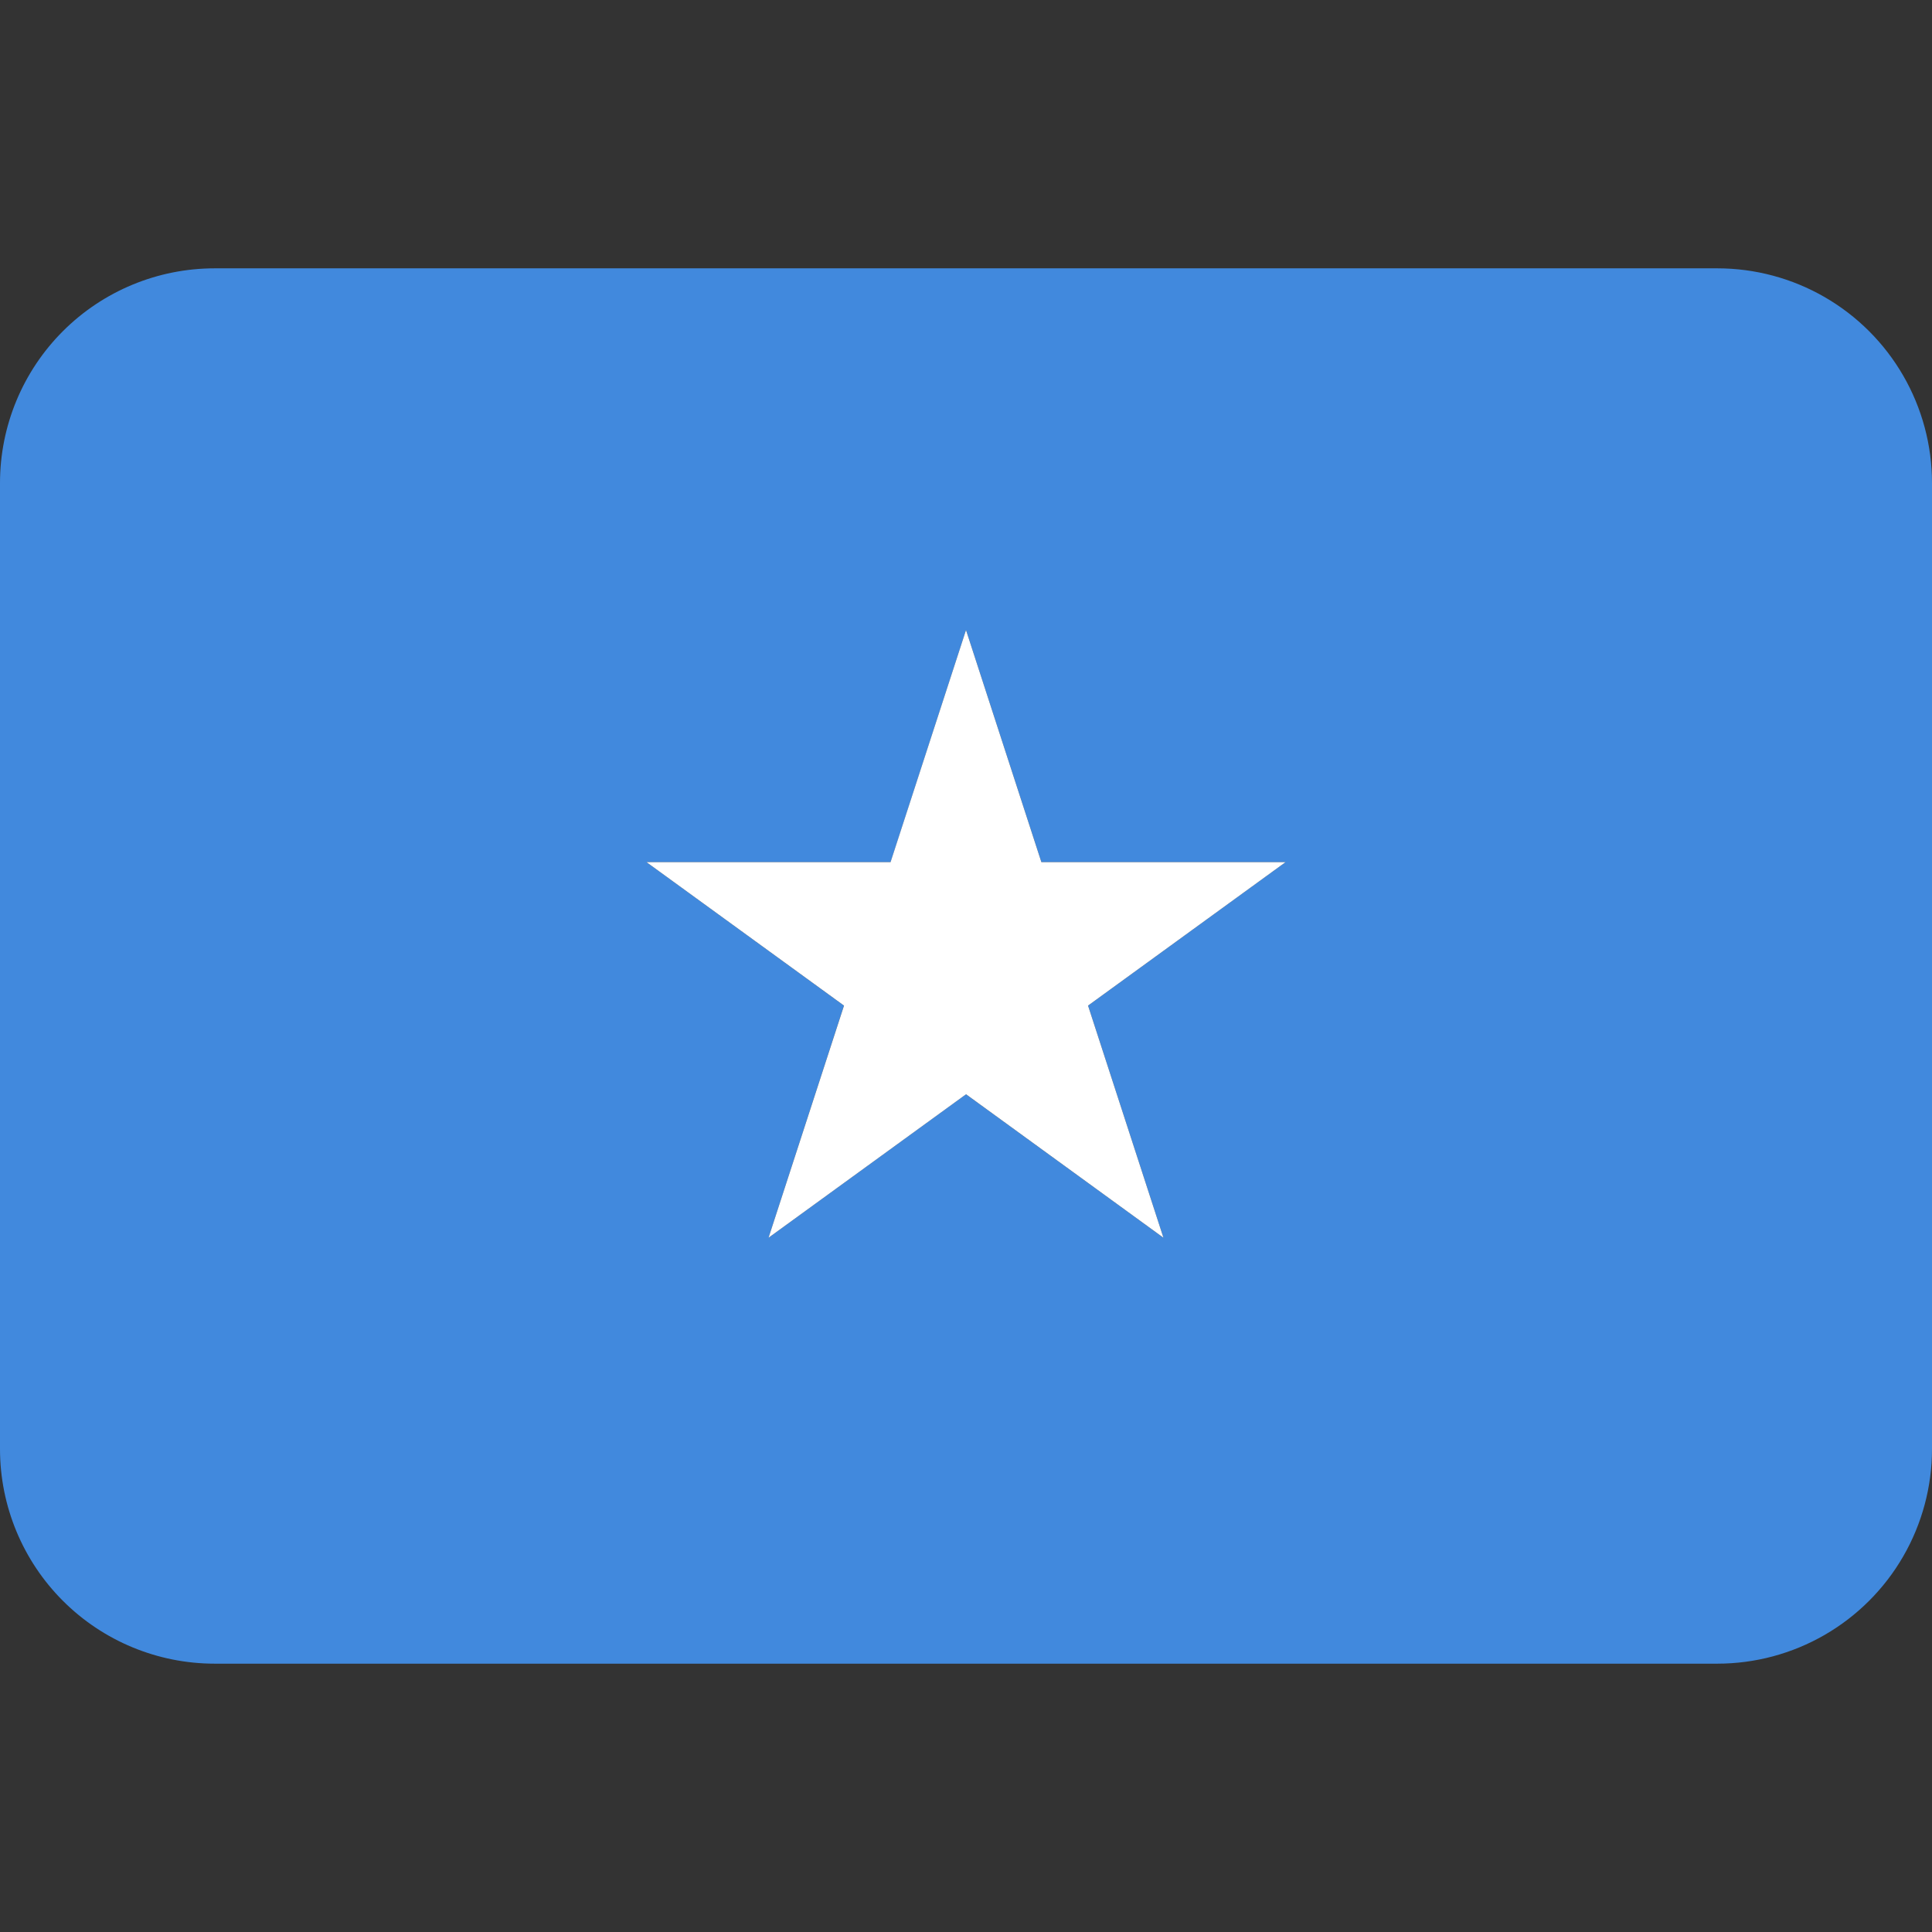 <svg xmlns="http://www.w3.org/2000/svg" viewBox="0 0 45 45"><rect x="0" y="0" width="45" height="45" fill="#333333" stroke="none"/><defs><clipPath id="a"><path d="M4 31a4 4 0 0 1-4-4V9a4 4 0 0 1 4-4h28a4 4 0 0 1 4 4v18a4 4 0 0 1-4 4H4z"/></clipPath></defs><g clip-path="url(#a)" transform="matrix(1.25 0 0 -1.25 0 45)"><path d="M21.68 12.936L18 15.61l-3.679-2.673 1.405 4.325-3.679 2.673h4.548L18 24.26l1.405-4.325h4.548l-3.679-2.673 1.405-4.325zM0 5h36v26H0V5z" fill="#4189dd"/><path d="M19.405 19.934L18 24.26l-1.406-4.325h-4.547l3.68-2.673-1.406-4.325 3.68 2.673 3.678-2.673-1.405 4.325 3.68 2.673h-4.549z" fill="#fff"/></g></svg>